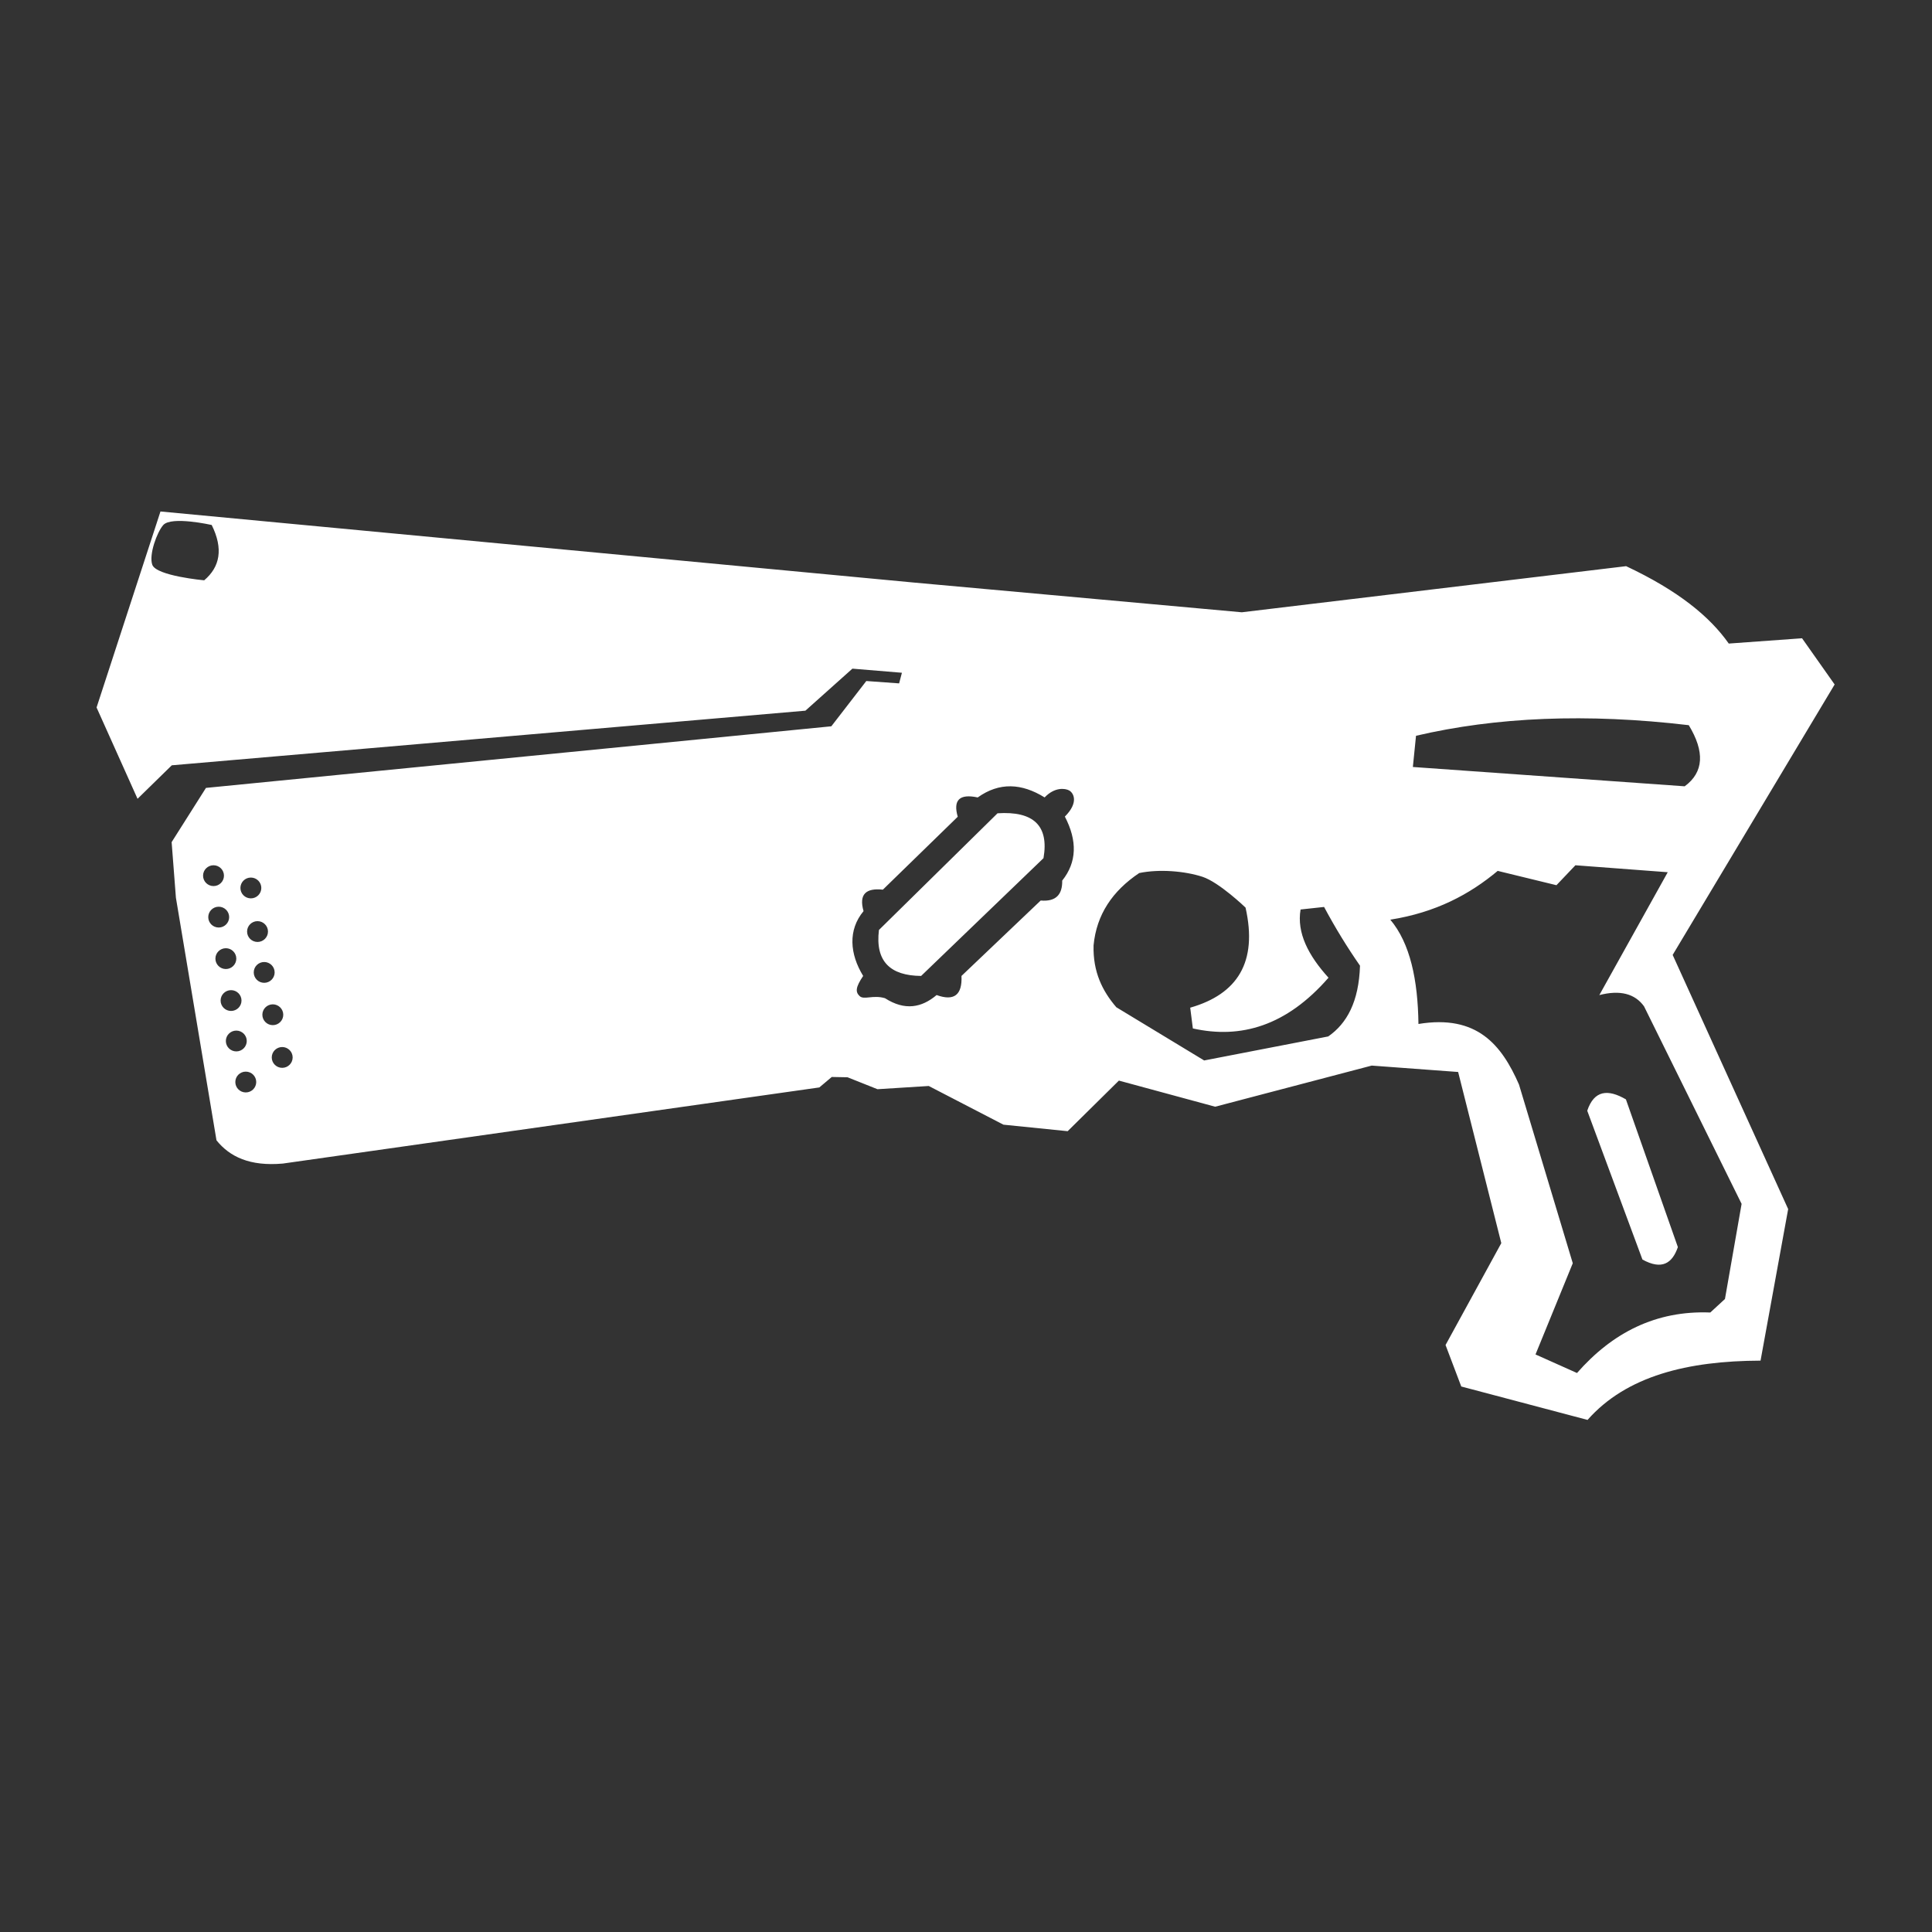 <?xml version="1.0" encoding="UTF-8" standalone="no"?>
<!DOCTYPE svg PUBLIC "-//W3C//DTD SVG 1.1//EN" "http://www.w3.org/Graphics/SVG/1.1/DTD/svg11.dtd">
<svg width="100%" height="100%" viewBox="0 0 1000 1000" version="1.1" xmlns="http://www.w3.org/2000/svg" xmlns:xlink="http://www.w3.org/1999/xlink" xml:space="preserve" xmlns:serif="http://www.serif.com/" style="fill-rule:evenodd;clip-rule:evenodd;stroke-linejoin:round;stroke-miterlimit:2;">
    <rect x="0" y="0" width="1000" height="1000" fill="#333333" stroke="none"/>
    <g transform="matrix(0.98,0,0,0.98,8.786,129.082)">
        <path d="M581.991,439.013L554.93,465.732L521.012,462.294L481.565,441.862L454.492,443.563L438.668,437.259L430.338,437.098L423.772,442.626L140.416,482.834C122.979,484.371 112.359,479.245 105.377,470.561L83.944,342.414L81.683,313.066L99.813,284.425L430.112,251.886L448.587,227.971L465.913,229.225L467.392,223.605L441.24,221.439L416.418,243.639L81.772,272.486L63.679,290.178L42.038,241.955L75.787,138.428L473.887,175.981L646.905,191.669L849.889,167.312C877.494,180.296 894.148,194.017 904.102,208.188L942.809,205.392L960.02,229.8L874.47,372.634L935.475,506.873L920.887,586.919C882.558,587.046 850.123,594.893 829.515,618.23L762.818,600.578L754.517,578.672L783.964,524.863L761.166,434.463L715.518,431.087L632.841,452.805L581.991,439.013ZM871.871,328.956L823.107,325.282L813.089,335.813L782.063,328.251C767.281,340.614 749.469,350.204 725.345,354.018C735.839,366.498 739.896,385.815 740.208,409.11C771.227,403.992 784.183,420.266 793.303,441.082L821.712,535.478L802.033,583.648L823.945,593.452C842.703,572.073 865.7,560.355 894.34,561.499L902.09,554.361L910.885,504.121L859.34,399.77C854.551,393.141 846.781,391.019 835.735,393.848L871.871,328.956ZM849.779,448.929C840.322,443.429 833.016,444.018 829.355,454.928L858.511,533.527C868.764,539.185 874.263,535.55 877.224,526.954L849.779,448.929ZM120.843,434.276C123.89,434.276 126.363,436.738 126.363,439.77C126.363,442.803 123.89,445.265 120.843,445.265C117.797,445.265 115.324,442.803 115.324,439.77C115.324,436.738 117.797,434.276 120.843,434.276ZM140.083,421.286C143.129,421.286 145.602,423.748 145.602,426.781C145.602,429.813 143.129,432.276 140.083,432.276C137.037,432.276 134.563,429.813 134.563,426.781C134.563,423.748 137.037,421.286 140.083,421.286ZM690.365,347.302L677.946,348.646C675.855,360.99 682.063,372.938 692.7,384.673C670.546,410.097 646.466,417.14 621.055,411.47L619.658,400.5C644.653,393.345 655.379,376.402 648.883,347.647C648.883,347.647 634.981,334.248 626.105,331.363C616.745,328.32 603.233,327.206 592.722,329.393C578.629,338.825 570.166,351.316 568.619,367.564C568.227,381.57 573.284,391.737 580.645,400.28L627.023,428.377L692.553,415.693C702.407,408.856 708.728,397.36 709.336,378.329C702.715,368.787 696.362,358.525 690.365,347.302ZM115.843,412.604C118.89,412.604 121.363,415.067 121.363,418.099C121.363,421.132 118.89,423.594 115.843,423.594C112.797,423.594 110.324,421.132 110.324,418.099C110.324,415.067 112.797,412.604 115.843,412.604ZM135.123,398.735C138.169,398.735 140.642,401.198 140.642,404.23C140.642,407.263 138.169,409.725 135.123,409.725C132.077,409.725 129.604,407.263 129.604,404.23C129.604,401.198 132.077,398.735 135.123,398.735ZM113.068,391.241C116.114,391.241 118.587,393.703 118.587,396.735C118.587,399.768 116.114,402.23 113.068,402.23C110.022,402.23 107.549,399.768 107.549,396.735C107.549,393.703 110.022,391.241 113.068,391.241ZM542.761,289.453C530.661,281.942 518.855,281.296 507.428,289.466C497.69,287.368 494.365,290.935 496.877,299.658L457.331,338.172C448.533,337.209 444.542,340.47 447.125,349.507C438.814,359.479 439.824,372.138 446.928,383.737C442.954,389.636 442.695,392.16 445.088,394.402C447.366,396.537 452.176,393.61 458.457,395.499C468.952,402.222 477.815,400.513 485.715,393.828C495.011,397.198 499.314,393.73 498.853,383.737L540.692,343.903C548.756,344.602 552.191,340.748 552.054,333.379C559.828,323.652 560.098,312.342 553.454,299.575C560.82,292.228 558.212,287.1 555.634,285.724C553.675,284.679 548.161,283.797 542.761,289.453ZM130.571,376.378C133.618,376.378 136.091,378.84 136.091,381.873C136.091,384.905 133.618,387.368 130.571,387.368C127.525,387.368 125.052,384.905 125.052,381.873C125.052,378.84 127.525,376.378 130.571,376.378ZM455.264,359.449C453.194,376.126 461.296,383.608 477.533,383.737L542.167,321.536C545.148,304.347 536.885,296.589 517.893,297.829L455.264,359.449ZM110.324,369.097C113.37,369.097 115.843,371.56 115.843,374.592C115.843,377.625 113.37,380.087 110.324,380.087C107.278,380.087 104.805,377.625 104.805,374.592C104.805,371.56 107.278,369.097 110.324,369.097ZM127.052,354.8C130.098,354.8 132.571,357.262 132.571,360.295C132.571,363.328 130.098,365.79 127.052,365.79C124.006,365.79 121.533,363.328 121.533,360.295C121.533,357.262 124.006,354.8 127.052,354.8ZM106.549,347.176C109.595,347.176 112.068,349.638 112.068,352.671C112.068,355.704 109.595,358.166 106.549,358.166C103.502,358.166 101.029,355.704 101.029,352.671C101.029,349.638 103.502,347.176 106.549,347.176ZM123.533,331.777C126.579,331.777 129.052,334.239 129.052,337.272C129.052,340.305 126.579,342.767 123.533,342.767C120.487,342.767 118.014,340.305 118.014,337.272C118.014,334.239 120.487,331.777 123.533,331.777ZM103.805,325.282C106.851,325.282 109.324,327.745 109.324,330.777C109.324,333.81 106.851,336.272 103.805,336.272C100.759,336.272 98.286,333.81 98.286,330.777C98.286,327.745 100.759,325.282 103.805,325.282ZM738.92,256.894L737.253,273.374L880.822,283.577C890.987,276.115 891.453,265.267 882.983,251.299C829.058,244.932 781.185,247.004 738.92,256.894ZM77.25,145.6C73.948,149.334 69.574,161.304 71.469,166.58C73.59,172.482 98.879,174.781 98.879,174.781C107.222,167.717 109.086,158.183 102.849,145.561C102.849,145.561 81.55,140.739 77.25,145.6Z" style="fill:white;"/>
    </g>
</svg>
